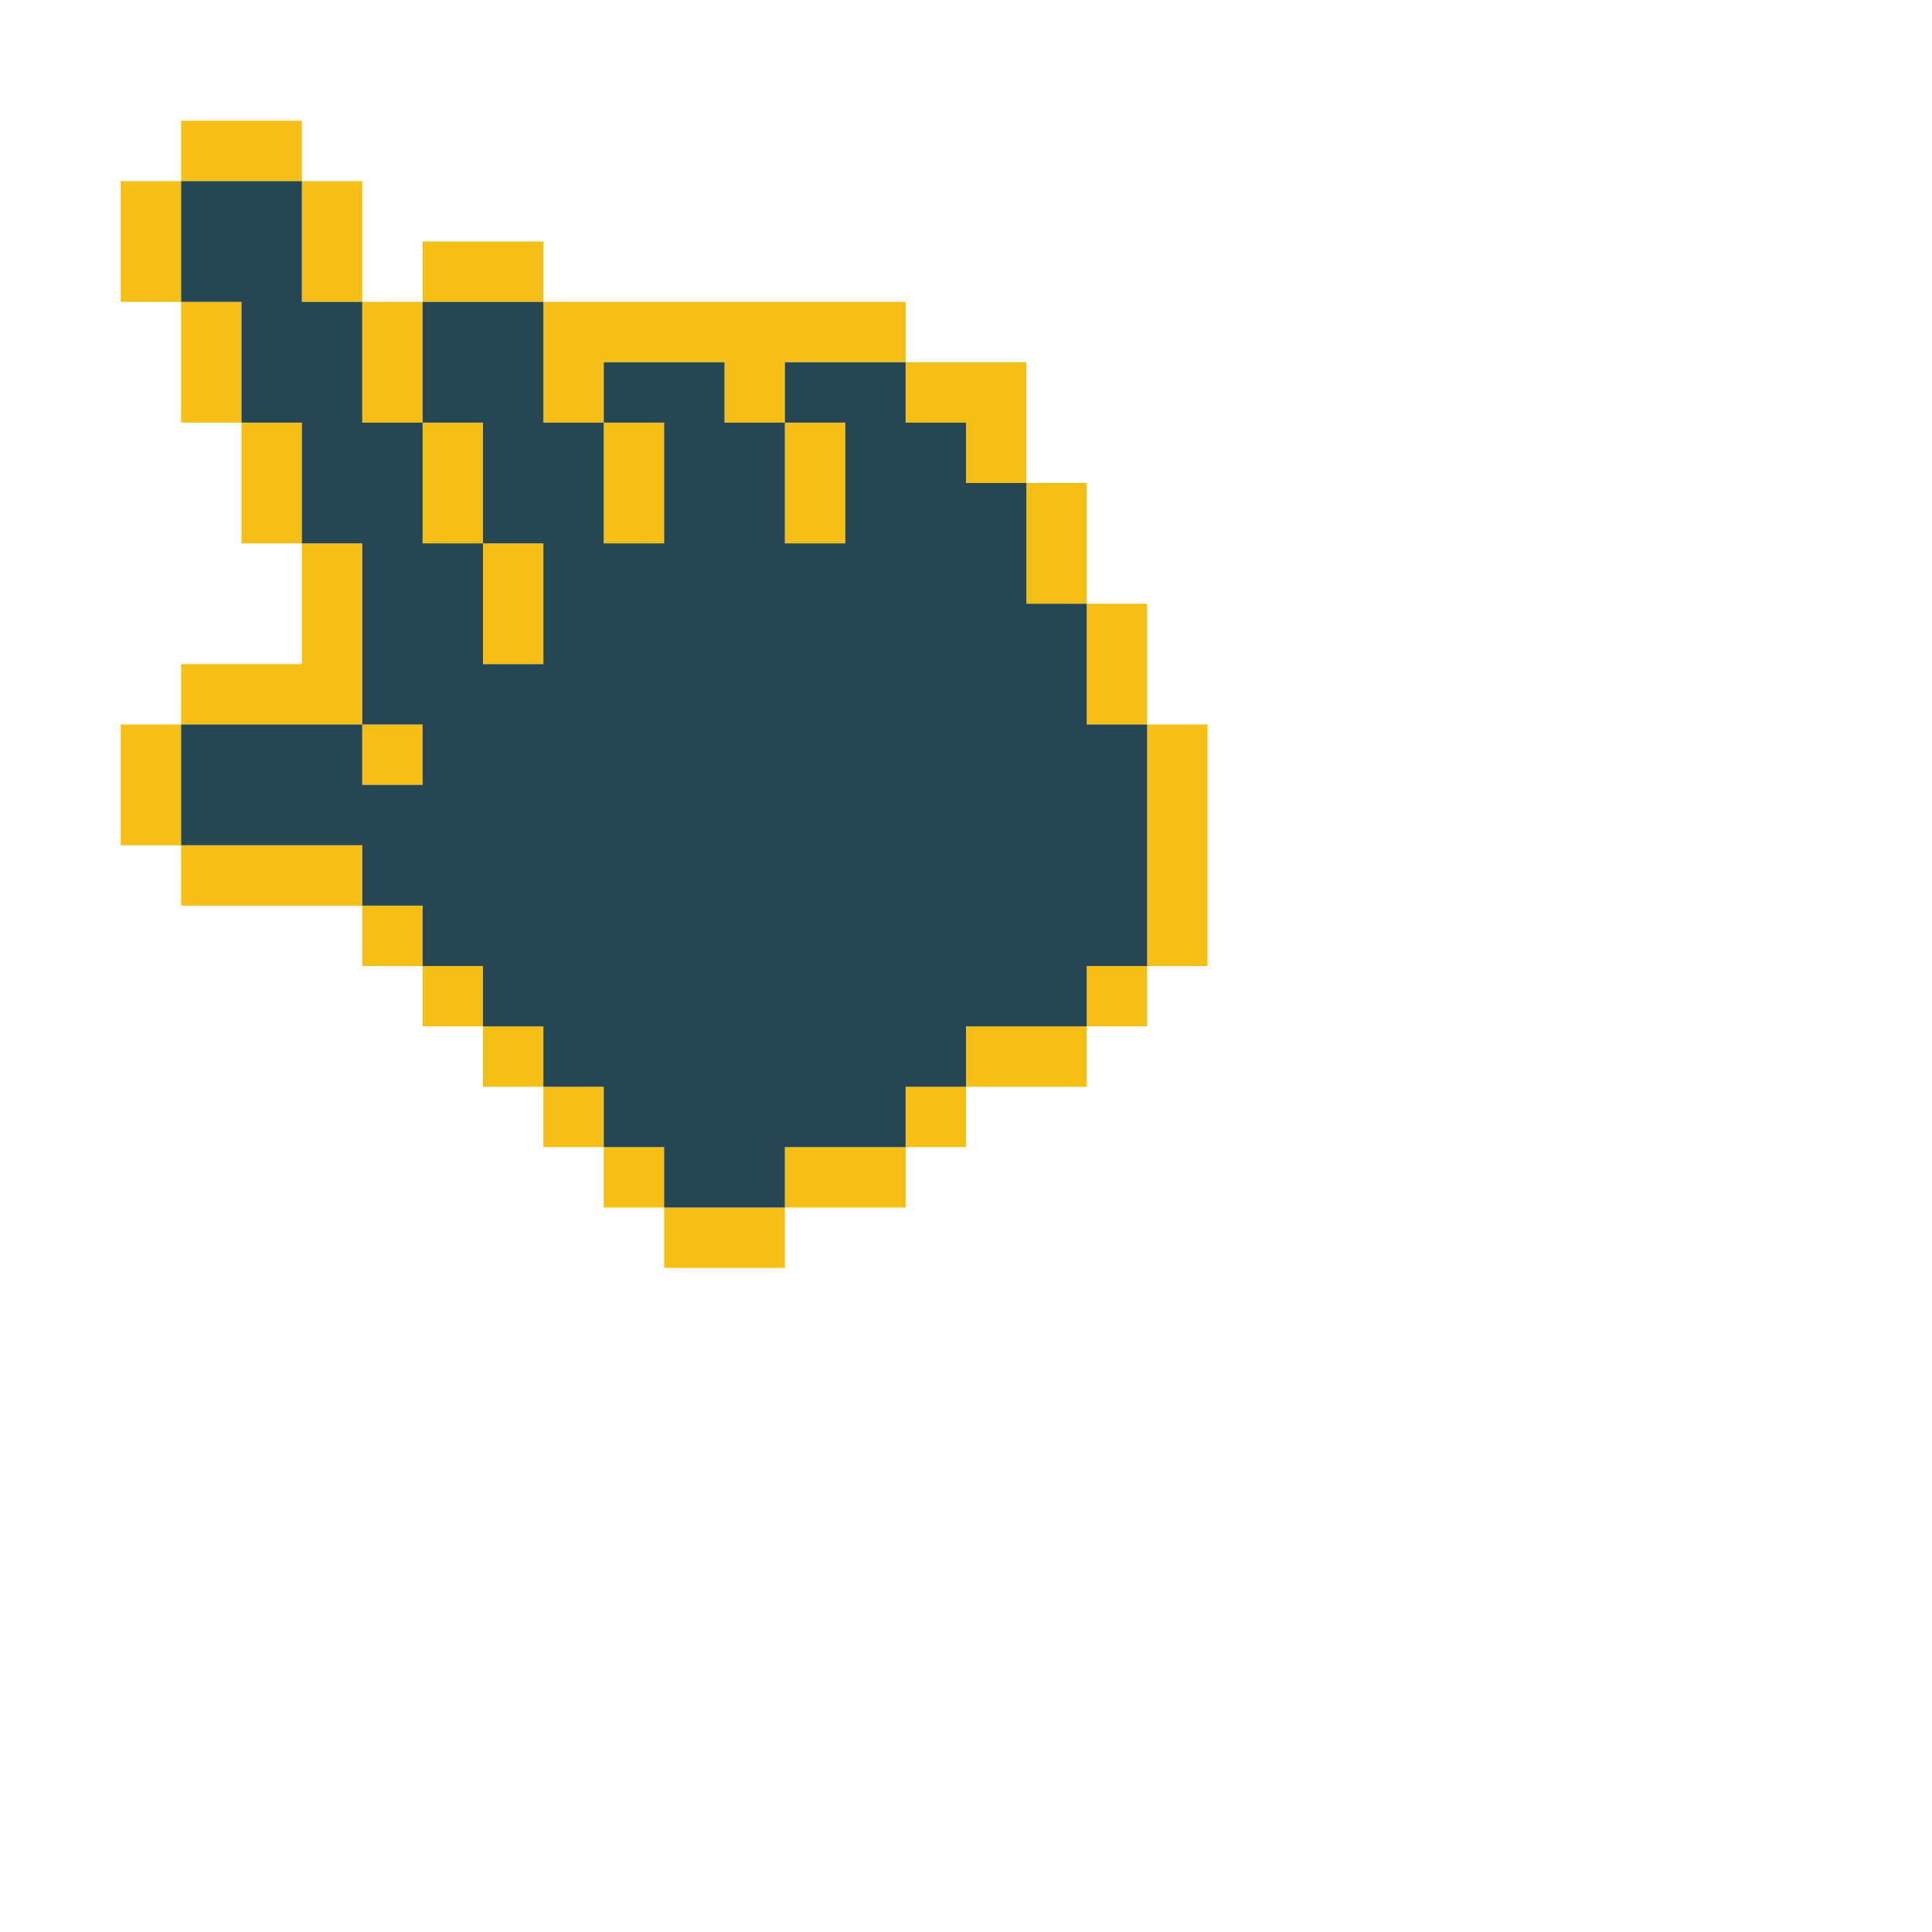 <svg width="32" height="32" viewBox="0 0 32 32" fill="none" xmlns="http://www.w3.org/2000/svg">
<path fill-rule="evenodd" clip-rule="evenodd" d="M3 2H5V3H3V2ZM3 5H2V3H3V5ZM4 7H3V5H4V7ZM5 9H4V7H5V9ZM6 12V9H5V11H3V12H2V13V14H3V15H5H6V16H7V17H8V18H9V19H10V20H11V21H13V20H15V19H16V18H18V17H19V16H20V12H19V10H18V8H17V6H16H15V5H14H13H12H11H10H9V4H7V5H6V3H5V5H6V7H7V9H8V11H9V9H8V7H7V5H9V7H10V9H11V7H10V6H11H12V7H13V9H14V7H13V6H14H15V7H16V8H17V10H18V12H19V16H18V17H16V18H15V19H13V20H11V19H10V18H9V17H8V16H7V15H6V14H5H3V13V12H5H6ZM6 12H7V13H6V12Z" fill="#F5BF16"/>
<path fill-rule="evenodd" clip-rule="evenodd" d="M3 3H5V5H6V7H7V9H8V11H9V9H8V7H7V5H9V7H10V9H11V7H10V6H12V7H13V9H14V7H13V6H15V7H16V8H17V9V10H18V11V12H19V16H18V17H16V18H15V19H13V20H11V19H10V18H9V17H8V16H7V15H6V14H3V12H6V13H7V12H6V9H5V7H4V5H3V3Z" fill="#264653"/>
</svg>
